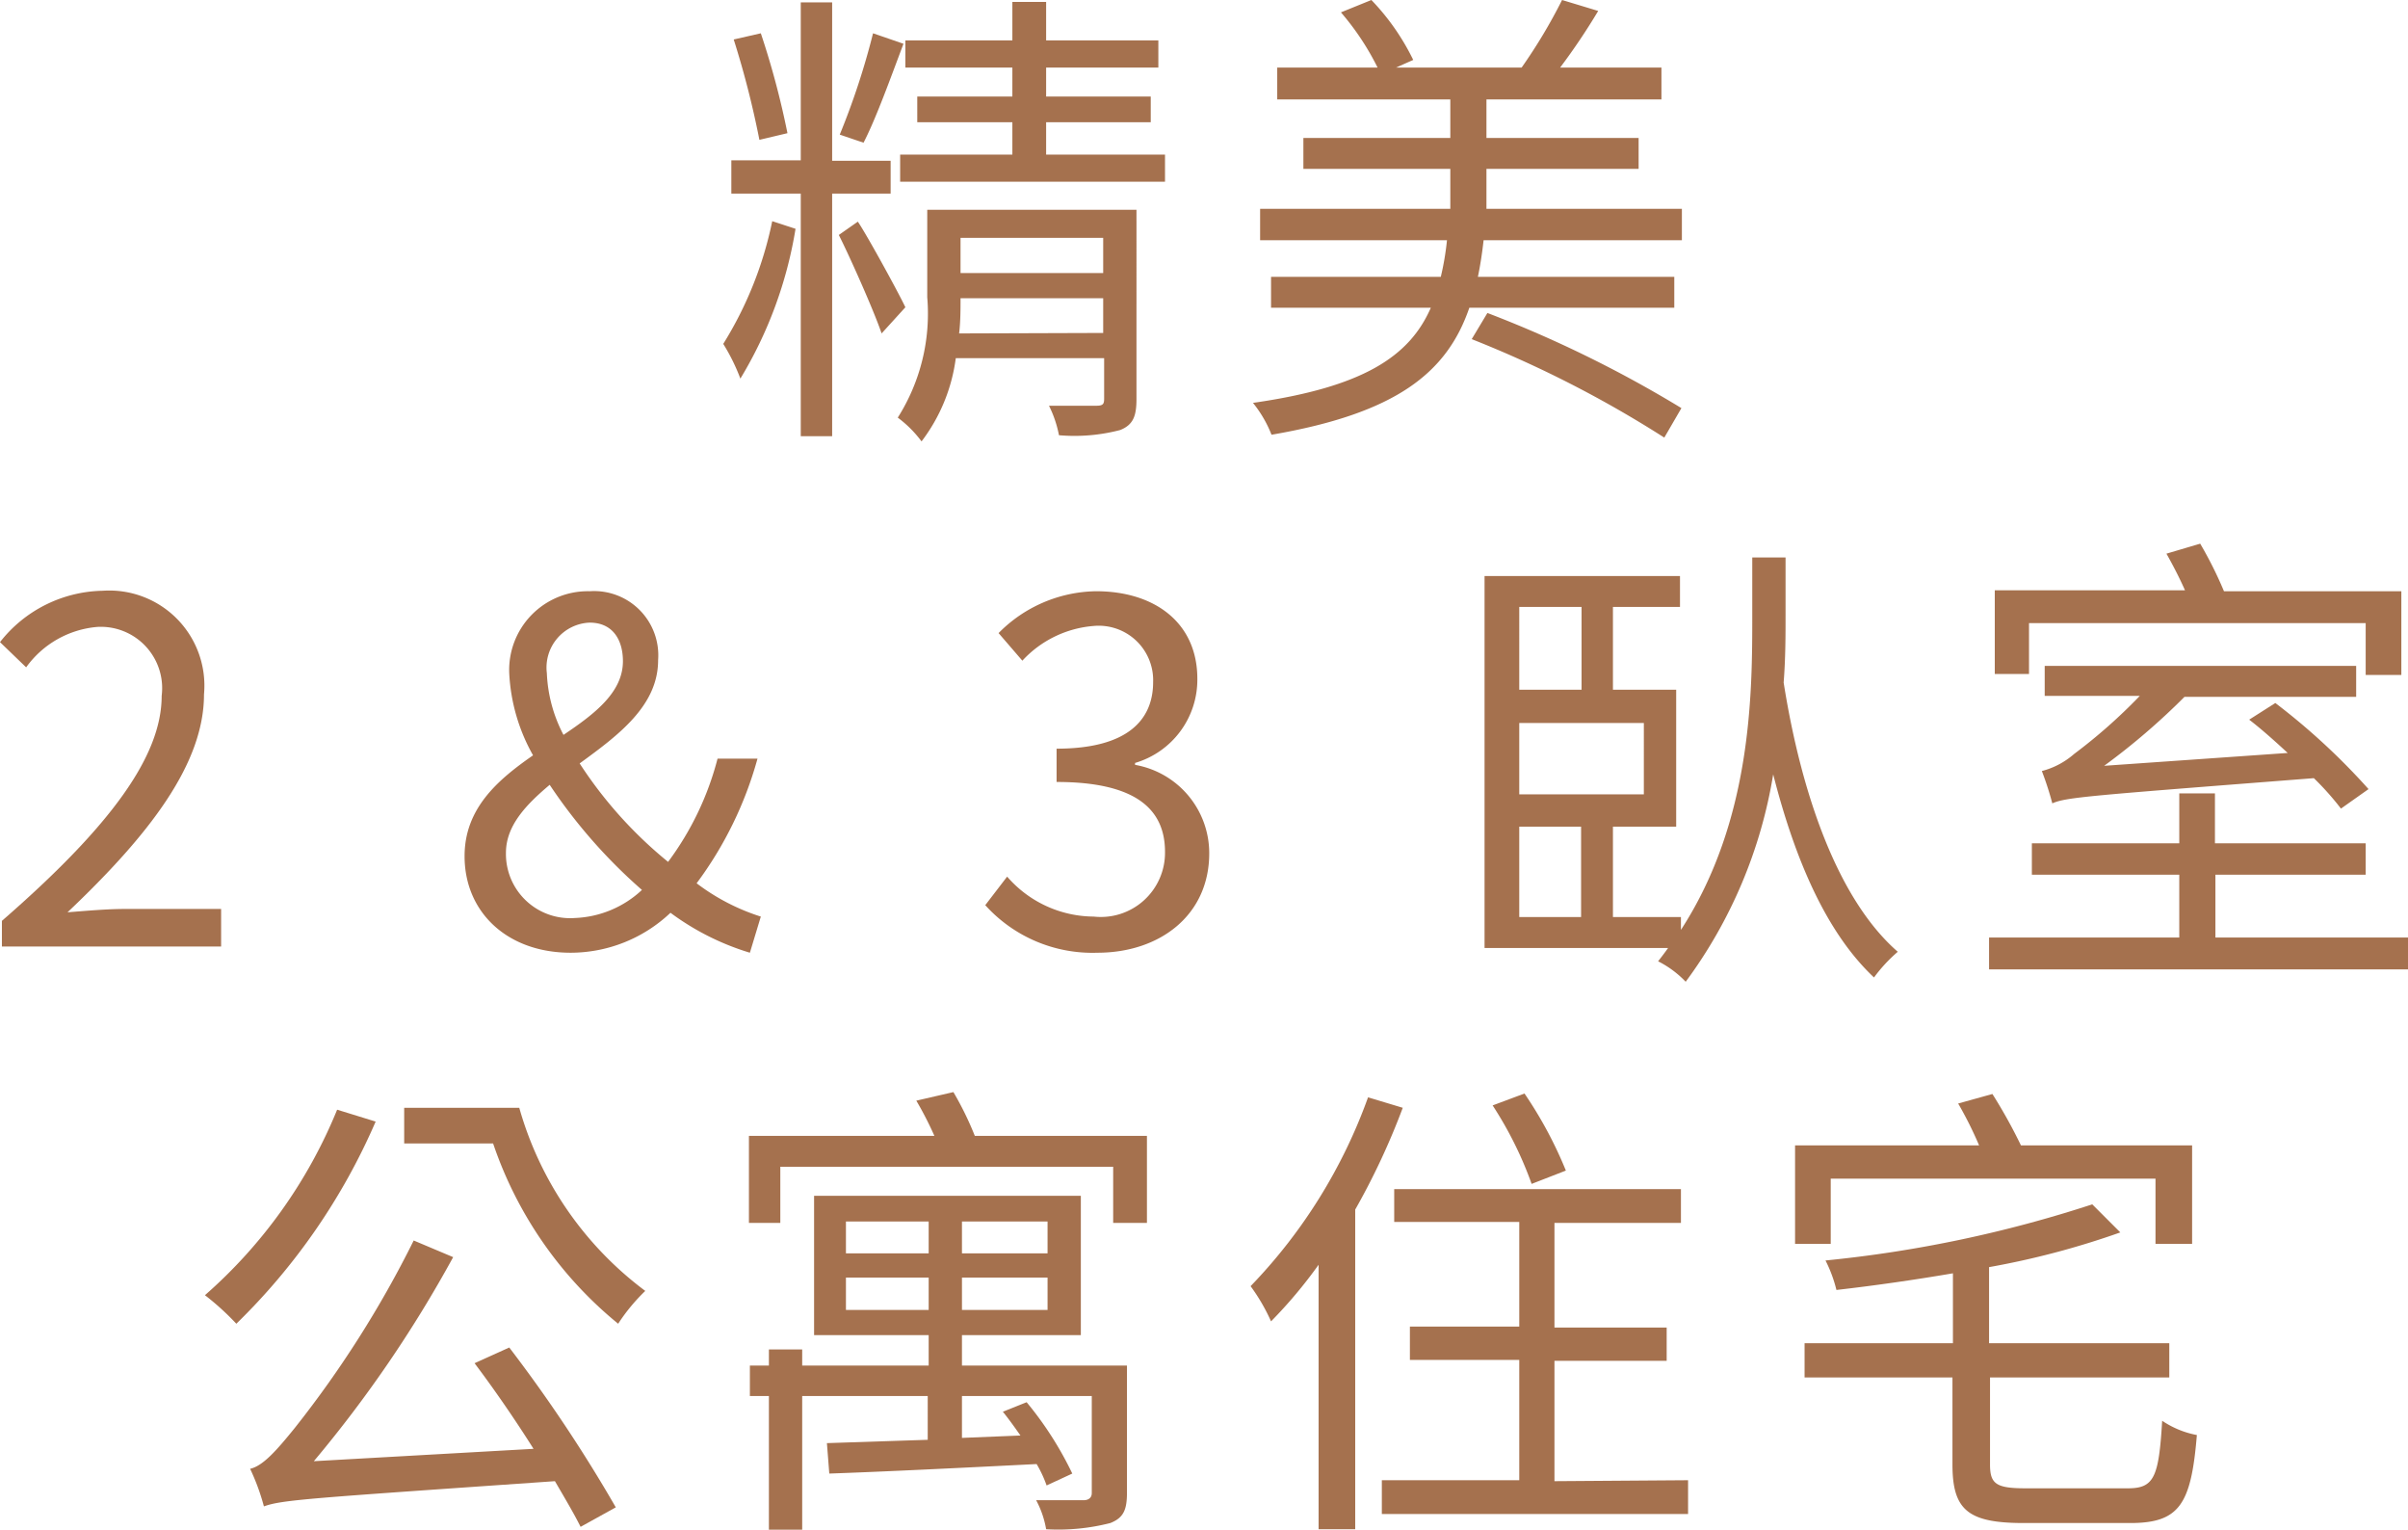 <svg xmlns="http://www.w3.org/2000/svg" viewBox="0 0 101.28 64.32"><defs><style>.cls-1{fill:#a5714e;}</style></defs><title>t3-ch-200x200</title><g id="Layer_2" data-name="Layer 2"><g id="Layer_2-2" data-name="Layer 2"><path class="cls-1" d="M33.46,9.62a17.6,17.6,0,0,1-2.32,6.3,8.25,8.25,0,0,0-.72-1.46A15.74,15.74,0,0,0,32.48,9.3ZM35,8.14v10.2H33.68V8.14H30.76V6.74h2.92V.1H35V6.76h2.46V8.14ZM31.94,5.88a38.63,38.63,0,0,0-1.08-4.22L32,1.4a34.89,34.89,0,0,1,1.12,4.2Zm4.14,3.44c.36.52,1.72,3,2,3.6l-1,1.1c-.34-1-1.4-3.36-1.8-4.14ZM38,1.84C37.48,3.22,36.84,5,36.32,6l-1-.34A31.18,31.18,0,0,0,36.72,1.4Zm9.8,14.94c0,.72-.14,1.08-.68,1.3a7.57,7.57,0,0,1-2.58.22,4.78,4.78,0,0,0-.42-1.24c.9,0,1.72,0,2,0s.32-.08.32-.3v-1.7H40.2a7.34,7.34,0,0,1-1.44,3.5,4.81,4.81,0,0,0-1-1A8.17,8.17,0,0,0,39,12.5V8.82H47.8ZM49,6.5V7.64H37.86V6.5h4.72V5.14h-4V4.06h4V2.84h-4.5V1.7h4.5V.08H44V1.7h4.72V2.84H44V4.06H48.4V5.14H44V6.5ZM46.4,14V12.54h-6c0,.46,0,1-.06,1.48Zm-6-4v1.48h6V10Z"/><path class="cls-1" d="M70.74,8.78V10.1H62.4c-.06.54-.14,1.06-.24,1.54h8.26v1.3H61.8c-.94,2.74-3.08,4.44-8.32,5.34a5.09,5.09,0,0,0-.78-1.34c4.62-.66,6.58-1.94,7.48-4H53.46v-1.3H60.6a11.76,11.76,0,0,0,.26-1.54H53V8.78h8V7.1H54.82V5.8H61V4.18H53.72V2.84h4.22A11.1,11.1,0,0,0,56.4.52L57.68,0a9.82,9.82,0,0,1,1.76,2.52l-.72.32H64A22.39,22.39,0,0,0,65.7,0l1.52.46a27.38,27.38,0,0,1-1.6,2.38h4.26V4.18H62.52V5.8h6.4V7.1h-6.4V8.78Zm-8.18,4.38a50.17,50.17,0,0,1,8.16,4L70,18.4a47.46,47.46,0,0,0-8.1-4.14Z"/><path class="cls-1" d="M.08,38.72c4.6-4,6.72-6.94,6.72-9.46a2.58,2.58,0,0,0-2.7-2.9,4.11,4.11,0,0,0-3,1.7L0,27a5.61,5.61,0,0,1,4.32-2.16A4,4,0,0,1,8.58,29.2c0,2.92-2.3,5.9-5.74,9.16.76-.06,1.66-.14,2.4-.14H9.3V39.8H.08Z"/><path class="cls-1" d="M31.54,40.06a10.89,10.89,0,0,1-3.34-1.68A6.11,6.11,0,0,1,24,40.06c-2.66,0-4.46-1.7-4.46-4.06,0-2,1.38-3.2,2.88-4.24a7.79,7.79,0,0,1-1-3.42,3.31,3.31,0,0,1,3.38-3.48,2.7,2.7,0,0,1,2.88,2.9c0,1.92-1.68,3.16-3.3,4.34a17.87,17.87,0,0,0,3.72,4.14,12.51,12.51,0,0,0,2.08-4.34h1.68a15.8,15.8,0,0,1-2.56,5.24A8.9,8.9,0,0,0,32,38.54ZM24.18,38.6A4.37,4.37,0,0,0,27,37.42,22.3,22.3,0,0,1,23.12,33c-1,.84-1.84,1.72-1.84,2.86A2.7,2.7,0,0,0,24.18,38.6Zm-.48-7.7c1.34-.9,2.5-1.8,2.5-3.1,0-.86-.4-1.62-1.4-1.62A1.89,1.89,0,0,0,23,28.3,6.11,6.11,0,0,0,23.7,30.9Z"/><path class="cls-1" d="M41.44,38.06l.92-1.2A4.85,4.85,0,0,0,46,38.54a2.7,2.7,0,0,0,3-2.72c0-1.76-1.18-2.94-4.56-2.94v-1.4c3,0,4.06-1.22,4.06-2.8A2.29,2.29,0,0,0,46,26.32a4.57,4.57,0,0,0-3,1.46l-1-1.16a5.87,5.87,0,0,1,4.1-1.76c2.46,0,4.26,1.32,4.26,3.68a3.65,3.65,0,0,1-2.62,3.54v.08a3.77,3.77,0,0,1,3.12,3.72c0,2.62-2.1,4.18-4.7,4.18A6.07,6.07,0,0,1,41.44,38.06Z"/><path class="cls-1" d="M75.1,25.86c0,.84,0,1.82-.08,2.84.76,4.8,2.32,9.16,4.8,11.32a6.47,6.47,0,0,0-1,1.08c-2-1.88-3.32-4.94-4.24-8.54a20.08,20.08,0,0,1-3.68,8.72,4.27,4.27,0,0,0-1.16-.86c.14-.18.28-.36.42-.56H62.44V24.22h8.22v1.3H67.84V29H70.5v5.76H67.84v3.8H70.7v.54c3-4.62,3-10,3-13.24V23.44H75.1Zm-11.2-.34V29h2.62V25.52Zm5.24,4.88H63.9v3h5.24ZM63.9,38.56h2.6v-3.8H63.9Z"/><path class="cls-1" d="M101.28,39.42v1.34H83.66V39.42h8V36.78h-6.2V35.46h6.2v-2.1h1.5v2.1h6.34v1.32H93.18v2.64ZM85.34,28.34H83.9V24.82h8c-.22-.5-.52-1.08-.78-1.54l1.42-.42a16.75,16.75,0,0,1,1,2H101v3.52H99.5V26.2H85.34ZM98.46,34a11.74,11.74,0,0,0-1.14-1.28c-9.48.74-10.42.8-11,1.06a13.2,13.2,0,0,0-.44-1.36,3.34,3.34,0,0,0,1.36-.72A22.67,22.67,0,0,0,90,29.26h-4V28H99.1v1.3H91.88a28.53,28.53,0,0,1-3.38,2.9l7.72-.54c-.54-.5-1.1-1-1.62-1.4l1.1-.7a28,28,0,0,1,3.92,3.62Z"/><path class="cls-1" d="M15.8,47.16a26.6,26.6,0,0,1-5.86,8.5,11.11,11.11,0,0,0-1.32-1.2,20.82,20.82,0,0,0,5.56-7.8Zm5.62,9.5a62,62,0,0,1,4.48,6.72l-1.48.82c-.28-.56-.66-1.2-1.08-1.92C13,63,11.88,63.06,11.1,63.34a9.22,9.22,0,0,0-.58-1.58c.54-.12,1.12-.78,1.88-1.72a44.6,44.6,0,0,0,5-7.88l1.66.7a52.48,52.48,0,0,1-5.86,8.58l9.24-.52c-.78-1.24-1.68-2.54-2.48-3.6Zm.42-10.08a14.53,14.53,0,0,0,5.3,7.7A7.85,7.85,0,0,0,26,55.66a16.68,16.68,0,0,1-5.26-7.58H17v-1.5Z"/><path class="cls-1" d="M48.24,47.76v3.66H46.82V49.06h-14v2.36H31.5V47.76h7.8a14.66,14.66,0,0,0-.76-1.48l1.56-.36A13.33,13.33,0,0,1,41,47.76Zm-.84,15c0,.72-.14,1.06-.7,1.28A8.8,8.8,0,0,1,44,64.3a4,4,0,0,0-.42-1.22c1,0,1.8,0,2,0s.34-.1.34-.3V58.7H40.46v1.76l2.46-.1c-.24-.34-.48-.68-.74-1l1-.4a14.53,14.53,0,0,1,1.92,3l-1.08.5a5,5,0,0,0-.42-.9c-3.16.16-6.42.32-8.72.4l-.1-1.28,4.24-.14V58.7H33.74v5.62h-1.4V58.7h-.8V57.42h.8v-.68h1.4v.68h5.32V56.14H34.24V50.28H45.46v5.86h-5v1.28H47.4ZM35.58,52.7h3.48V51.36H35.58Zm3.48,2.38V53.72H35.58v1.36Zm5-3.72h-3.6V52.7h3.6Zm0,2.36h-3.6v1.36h3.6Z"/><path class="cls-1" d="M59,46.58a29.89,29.89,0,0,1-2,4.28V64.3H55.46V53.18a19.83,19.83,0,0,1-2,2.38,8.08,8.08,0,0,0-.86-1.48,22.27,22.27,0,0,0,4.94-7.94ZM71,62.24v1.42H58.12V62.24H63.9V57.18H59.3v-1.4h4.6v-4.4H58.64V50H70.7v1.42H65.38v4.4H70.1v1.4H65.38v5.06ZM64.42,49.78a15.76,15.76,0,0,0-1.64-3.3l1.34-.5a17.38,17.38,0,0,1,1.74,3.24Z"/><path class="cls-1" d="M77,52.3H75.5V48.16h7.74a16,16,0,0,0-.88-1.76L83.8,46A21.58,21.58,0,0,1,85,48.16H92.2V52.3H90.66V49.56H77ZM89.5,62.58c1.1,0,1.3-.46,1.44-2.84a3.9,3.9,0,0,0,1.46.6c-.24,2.9-.72,3.7-2.8,3.7H85.12c-2.34,0-3-.54-3-2.46V57.92H75.9V56.48h6.24V53.54c-1.64.28-3.32.52-4.9.7A5.75,5.75,0,0,0,76.78,53,52.72,52.72,0,0,0,88,50.64l1.18,1.18a34.74,34.74,0,0,1-5.52,1.46v3.2h7.58v1.44H83.7v3.66c0,.82.26,1,1.5,1Z"/></g></g></svg>